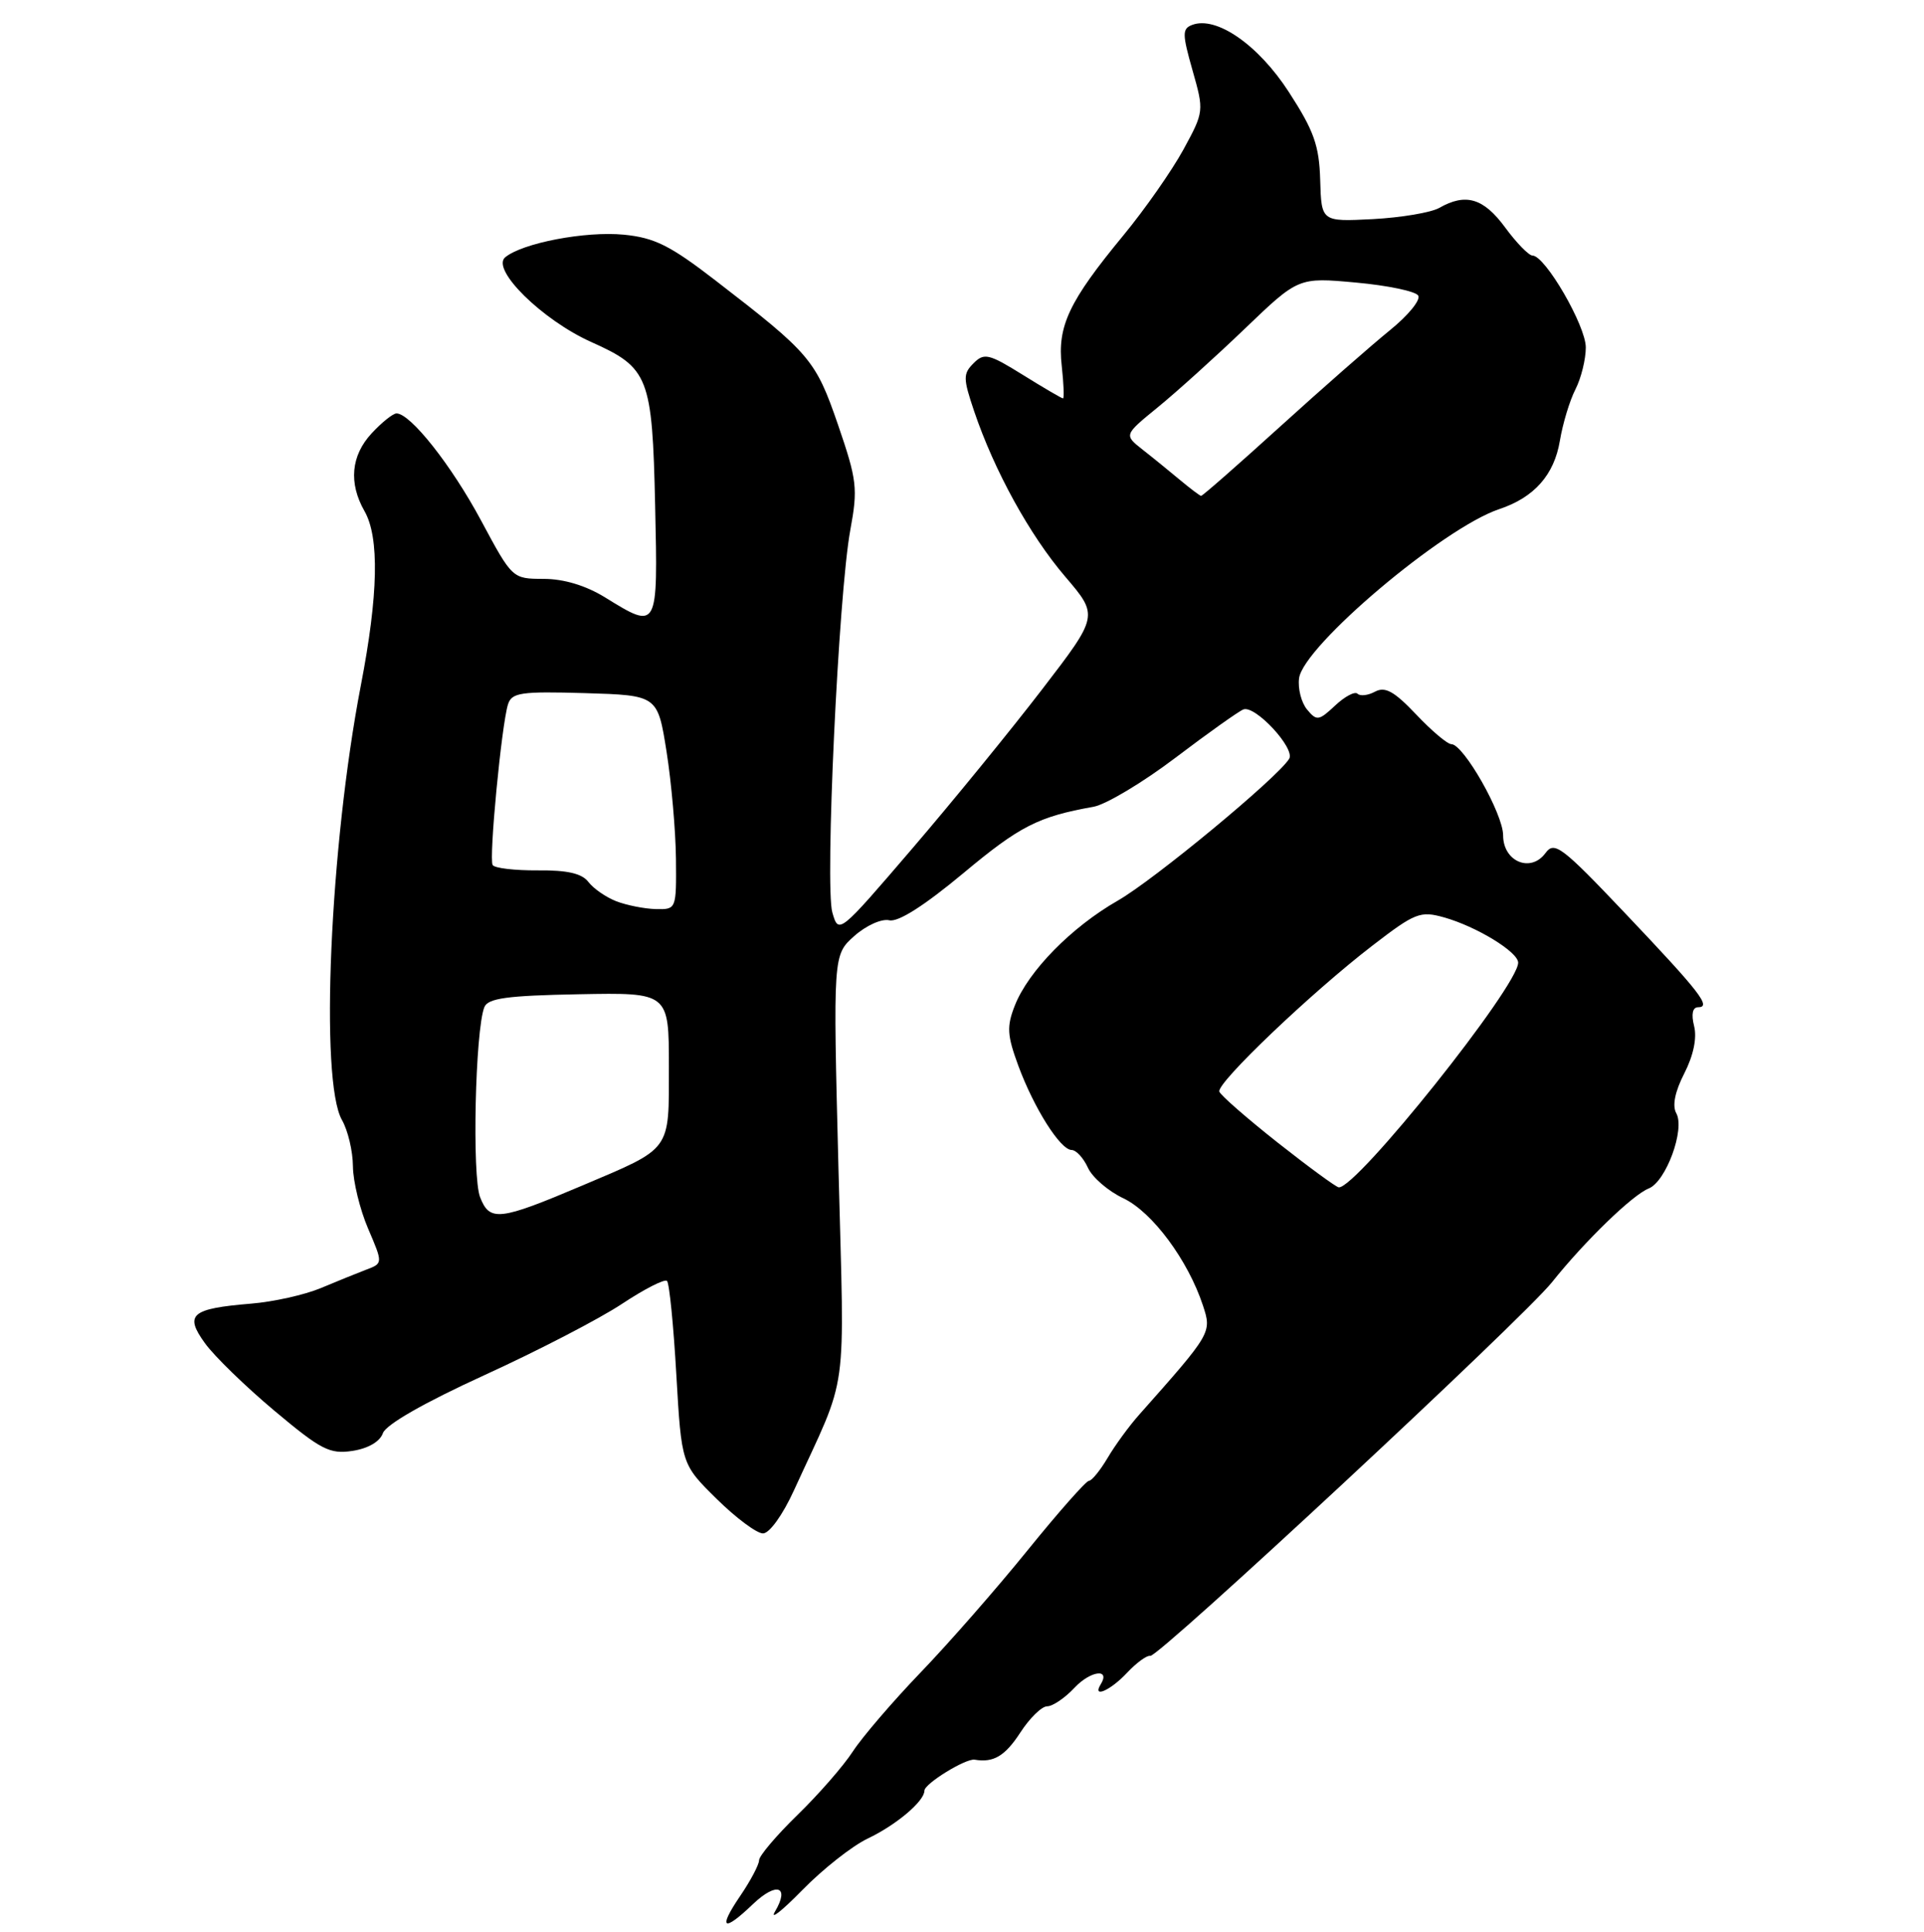 <?xml version="1.0" encoding="UTF-8" standalone="no"?>
<!DOCTYPE svg PUBLIC "-//W3C//DTD SVG 1.1//EN" "http://www.w3.org/Graphics/SVG/1.1/DTD/svg11.dtd" >
<svg xmlns="http://www.w3.org/2000/svg" xmlns:xlink="http://www.w3.org/1999/xlink" version="1.1" viewBox="0 0 256 257">
 <g >
 <path fill="currentColor"
d=" M 100.18 253.32 C 103.32 250.32 105.12 250.92 103.12 254.30 C 102.40 255.51 104.04 254.22 106.77 251.43 C 109.50 248.64 113.41 245.56 115.46 244.59 C 119.26 242.78 123.00 239.62 123.00 238.22 C 123.00 237.29 128.51 233.90 129.69 234.10 C 132.20 234.53 133.73 233.61 135.76 230.49 C 137.00 228.57 138.61 227.00 139.33 227.00 C 140.06 227.00 141.70 225.89 142.97 224.53 C 145.10 222.26 147.79 221.91 146.46 224.07 C 145.28 225.98 147.74 224.91 149.96 222.54 C 151.23 221.19 152.62 220.18 153.05 220.29 C 154.08 220.57 202.69 175.37 206.51 170.57 C 210.86 165.12 217.22 158.96 219.37 158.11 C 221.67 157.20 224.23 150.23 223.04 148.10 C 222.48 147.11 222.86 145.23 224.11 142.79 C 225.33 140.40 225.81 138.08 225.41 136.50 C 225.01 134.91 225.21 134.00 225.94 134.00 C 227.76 134.00 226.23 132.03 216.22 121.48 C 207.80 112.61 206.82 111.87 205.64 113.48 C 203.68 116.16 200.00 114.63 200.00 111.13 C 200.00 108.27 194.73 99.00 193.11 99.00 C 192.59 99.00 190.48 97.22 188.43 95.05 C 185.52 91.98 184.30 91.30 182.97 92.01 C 182.03 92.52 180.98 92.64 180.63 92.29 C 180.28 91.94 178.94 92.65 177.65 93.86 C 175.47 95.90 175.20 95.94 173.91 94.39 C 173.15 93.47 172.67 91.60 172.85 90.23 C 173.41 85.95 192.04 70.21 199.49 67.73 C 204.14 66.18 206.79 63.18 207.55 58.64 C 207.93 56.36 208.86 53.28 209.62 51.80 C 210.38 50.31 211.00 47.80 211.00 46.22 C 211.00 43.33 205.59 34.00 203.91 34.00 C 203.42 34.00 201.77 32.31 200.26 30.25 C 197.39 26.35 195.02 25.65 191.50 27.66 C 190.40 28.28 186.42 28.95 182.66 29.15 C 175.82 29.50 175.82 29.50 175.66 23.96 C 175.53 19.36 174.83 17.40 171.50 12.26 C 167.43 5.96 161.83 2.08 158.61 3.32 C 157.29 3.83 157.30 4.52 158.67 9.35 C 160.21 14.77 160.21 14.85 157.46 19.90 C 155.93 22.70 152.33 27.85 149.45 31.34 C 142.22 40.10 140.67 43.39 141.27 48.67 C 141.53 51.05 141.61 53.00 141.44 53.00 C 141.27 53.00 138.87 51.60 136.11 49.88 C 131.57 47.06 130.95 46.91 129.54 48.32 C 128.13 49.73 128.14 50.33 129.61 54.69 C 132.29 62.61 137.00 71.18 141.73 76.71 C 146.18 81.92 146.18 81.92 138.66 91.71 C 134.53 97.09 126.75 106.63 121.37 112.90 C 111.61 124.28 111.59 124.30 110.75 121.40 C 109.74 117.92 111.56 79.06 113.14 70.50 C 114.16 64.97 114.03 63.88 111.50 56.50 C 108.52 47.86 107.82 47.04 95.21 37.32 C 89.16 32.65 87.08 31.62 82.99 31.22 C 77.88 30.73 69.51 32.33 67.22 34.23 C 65.29 35.83 72.17 42.59 78.67 45.50 C 86.33 48.93 86.79 50.10 87.17 67.25 C 87.54 83.87 87.57 83.83 80.50 79.47 C 77.94 77.89 75.00 77.01 72.34 77.01 C 68.17 77.00 68.17 77.00 64.01 69.25 C 60.07 61.90 54.61 55.00 52.76 55.00 C 52.29 55.00 50.80 56.19 49.45 57.65 C 46.70 60.61 46.37 64.27 48.50 68.00 C 50.50 71.49 50.34 79.15 48.01 91.20 C 43.89 112.59 42.53 143.81 45.50 149.00 C 46.29 150.38 46.95 153.15 46.96 155.17 C 46.98 157.18 47.89 160.91 48.98 163.45 C 50.96 168.07 50.96 168.07 48.73 168.91 C 47.50 169.38 44.76 170.49 42.64 171.38 C 40.52 172.26 36.37 173.19 33.41 173.43 C 25.43 174.09 24.51 174.88 27.26 178.68 C 28.49 180.40 32.65 184.44 36.50 187.67 C 42.72 192.89 43.88 193.48 46.90 193.02 C 48.99 192.70 50.55 191.79 50.95 190.66 C 51.35 189.52 56.45 186.60 64.46 182.94 C 71.54 179.71 79.78 175.44 82.76 173.46 C 85.75 171.48 88.44 170.11 88.75 170.41 C 89.06 170.72 89.62 176.34 89.99 182.89 C 90.68 194.80 90.68 194.80 95.35 199.40 C 97.91 201.93 100.69 204.00 101.52 204.00 C 102.38 204.00 104.15 201.54 105.65 198.25 C 112.99 182.20 112.36 186.78 111.56 155.38 C 110.84 127.05 110.84 127.05 113.67 124.52 C 115.25 123.12 117.31 122.19 118.33 122.43 C 119.51 122.70 122.98 120.49 128.16 116.18 C 135.68 109.90 138.14 108.64 145.50 107.33 C 147.15 107.03 152.06 104.10 156.41 100.80 C 160.75 97.51 164.82 94.62 165.44 94.38 C 167.01 93.78 172.38 99.58 171.53 100.95 C 169.96 103.49 153.55 117.06 148.72 119.82 C 142.58 123.33 136.83 129.18 135.03 133.77 C 133.93 136.56 134.00 137.72 135.49 141.77 C 137.59 147.45 141.09 152.98 142.59 152.99 C 143.19 153.00 144.16 154.05 144.75 155.34 C 145.33 156.63 147.46 158.47 149.48 159.42 C 153.32 161.25 158.07 167.64 160.06 173.68 C 161.25 177.29 161.21 177.35 151.57 188.21 C 150.25 189.69 148.36 192.28 147.37 193.96 C 146.38 195.63 145.26 197.00 144.89 197.00 C 144.52 197.00 140.84 201.16 136.72 206.25 C 132.60 211.34 126.20 218.65 122.49 222.50 C 118.79 226.35 114.74 231.07 113.48 233.00 C 112.23 234.93 108.91 238.73 106.10 241.46 C 103.30 244.19 101.00 246.90 101.00 247.48 C 101.00 248.06 99.86 250.22 98.46 252.27 C 95.49 256.64 96.24 257.10 100.18 253.32 Z  M 63.88 159.27 C 62.79 156.51 63.23 137.09 64.44 134.00 C 64.91 132.80 67.44 132.45 77.02 132.27 C 89.00 132.04 89.00 132.04 89.00 141.91 C 89.00 153.26 89.45 152.64 77.45 157.73 C 66.43 162.40 65.16 162.55 63.88 159.27 Z  M 170.02 152.02 C 165.91 148.77 162.40 145.71 162.24 145.22 C 161.86 144.08 174.51 132.02 182.62 125.79 C 188.28 121.43 188.98 121.16 192.12 122.04 C 196.44 123.25 202.00 126.64 202.00 128.07 C 202.00 131.20 180.50 158.12 178.13 157.96 C 177.78 157.93 174.13 155.26 170.02 152.02 Z  M 82.00 119.90 C 80.62 119.36 78.96 118.21 78.29 117.33 C 77.43 116.20 75.49 115.75 71.55 115.79 C 68.51 115.81 65.81 115.50 65.55 115.08 C 65.03 114.24 66.73 96.46 67.59 93.71 C 68.09 92.14 69.28 91.96 77.83 92.21 C 87.50 92.50 87.50 92.50 88.69 100.00 C 89.34 104.12 89.90 110.54 89.94 114.25 C 90.00 120.98 89.99 121.00 87.25 120.94 C 85.74 120.90 83.38 120.43 82.00 119.90 Z  M 157.00 63.85 C 155.62 62.70 153.39 60.88 152.02 59.81 C 149.55 57.86 149.55 57.86 154.02 54.21 C 156.49 52.20 161.71 47.49 165.63 43.73 C 172.76 36.89 172.76 36.89 180.41 37.59 C 184.61 37.97 188.35 38.75 188.70 39.32 C 189.06 39.90 187.36 41.97 184.94 43.93 C 182.51 45.90 175.94 51.66 170.33 56.75 C 164.72 61.84 159.99 65.99 159.81 65.97 C 159.64 65.95 158.38 65.00 157.00 63.85 Z "/>
</g>
</svg>